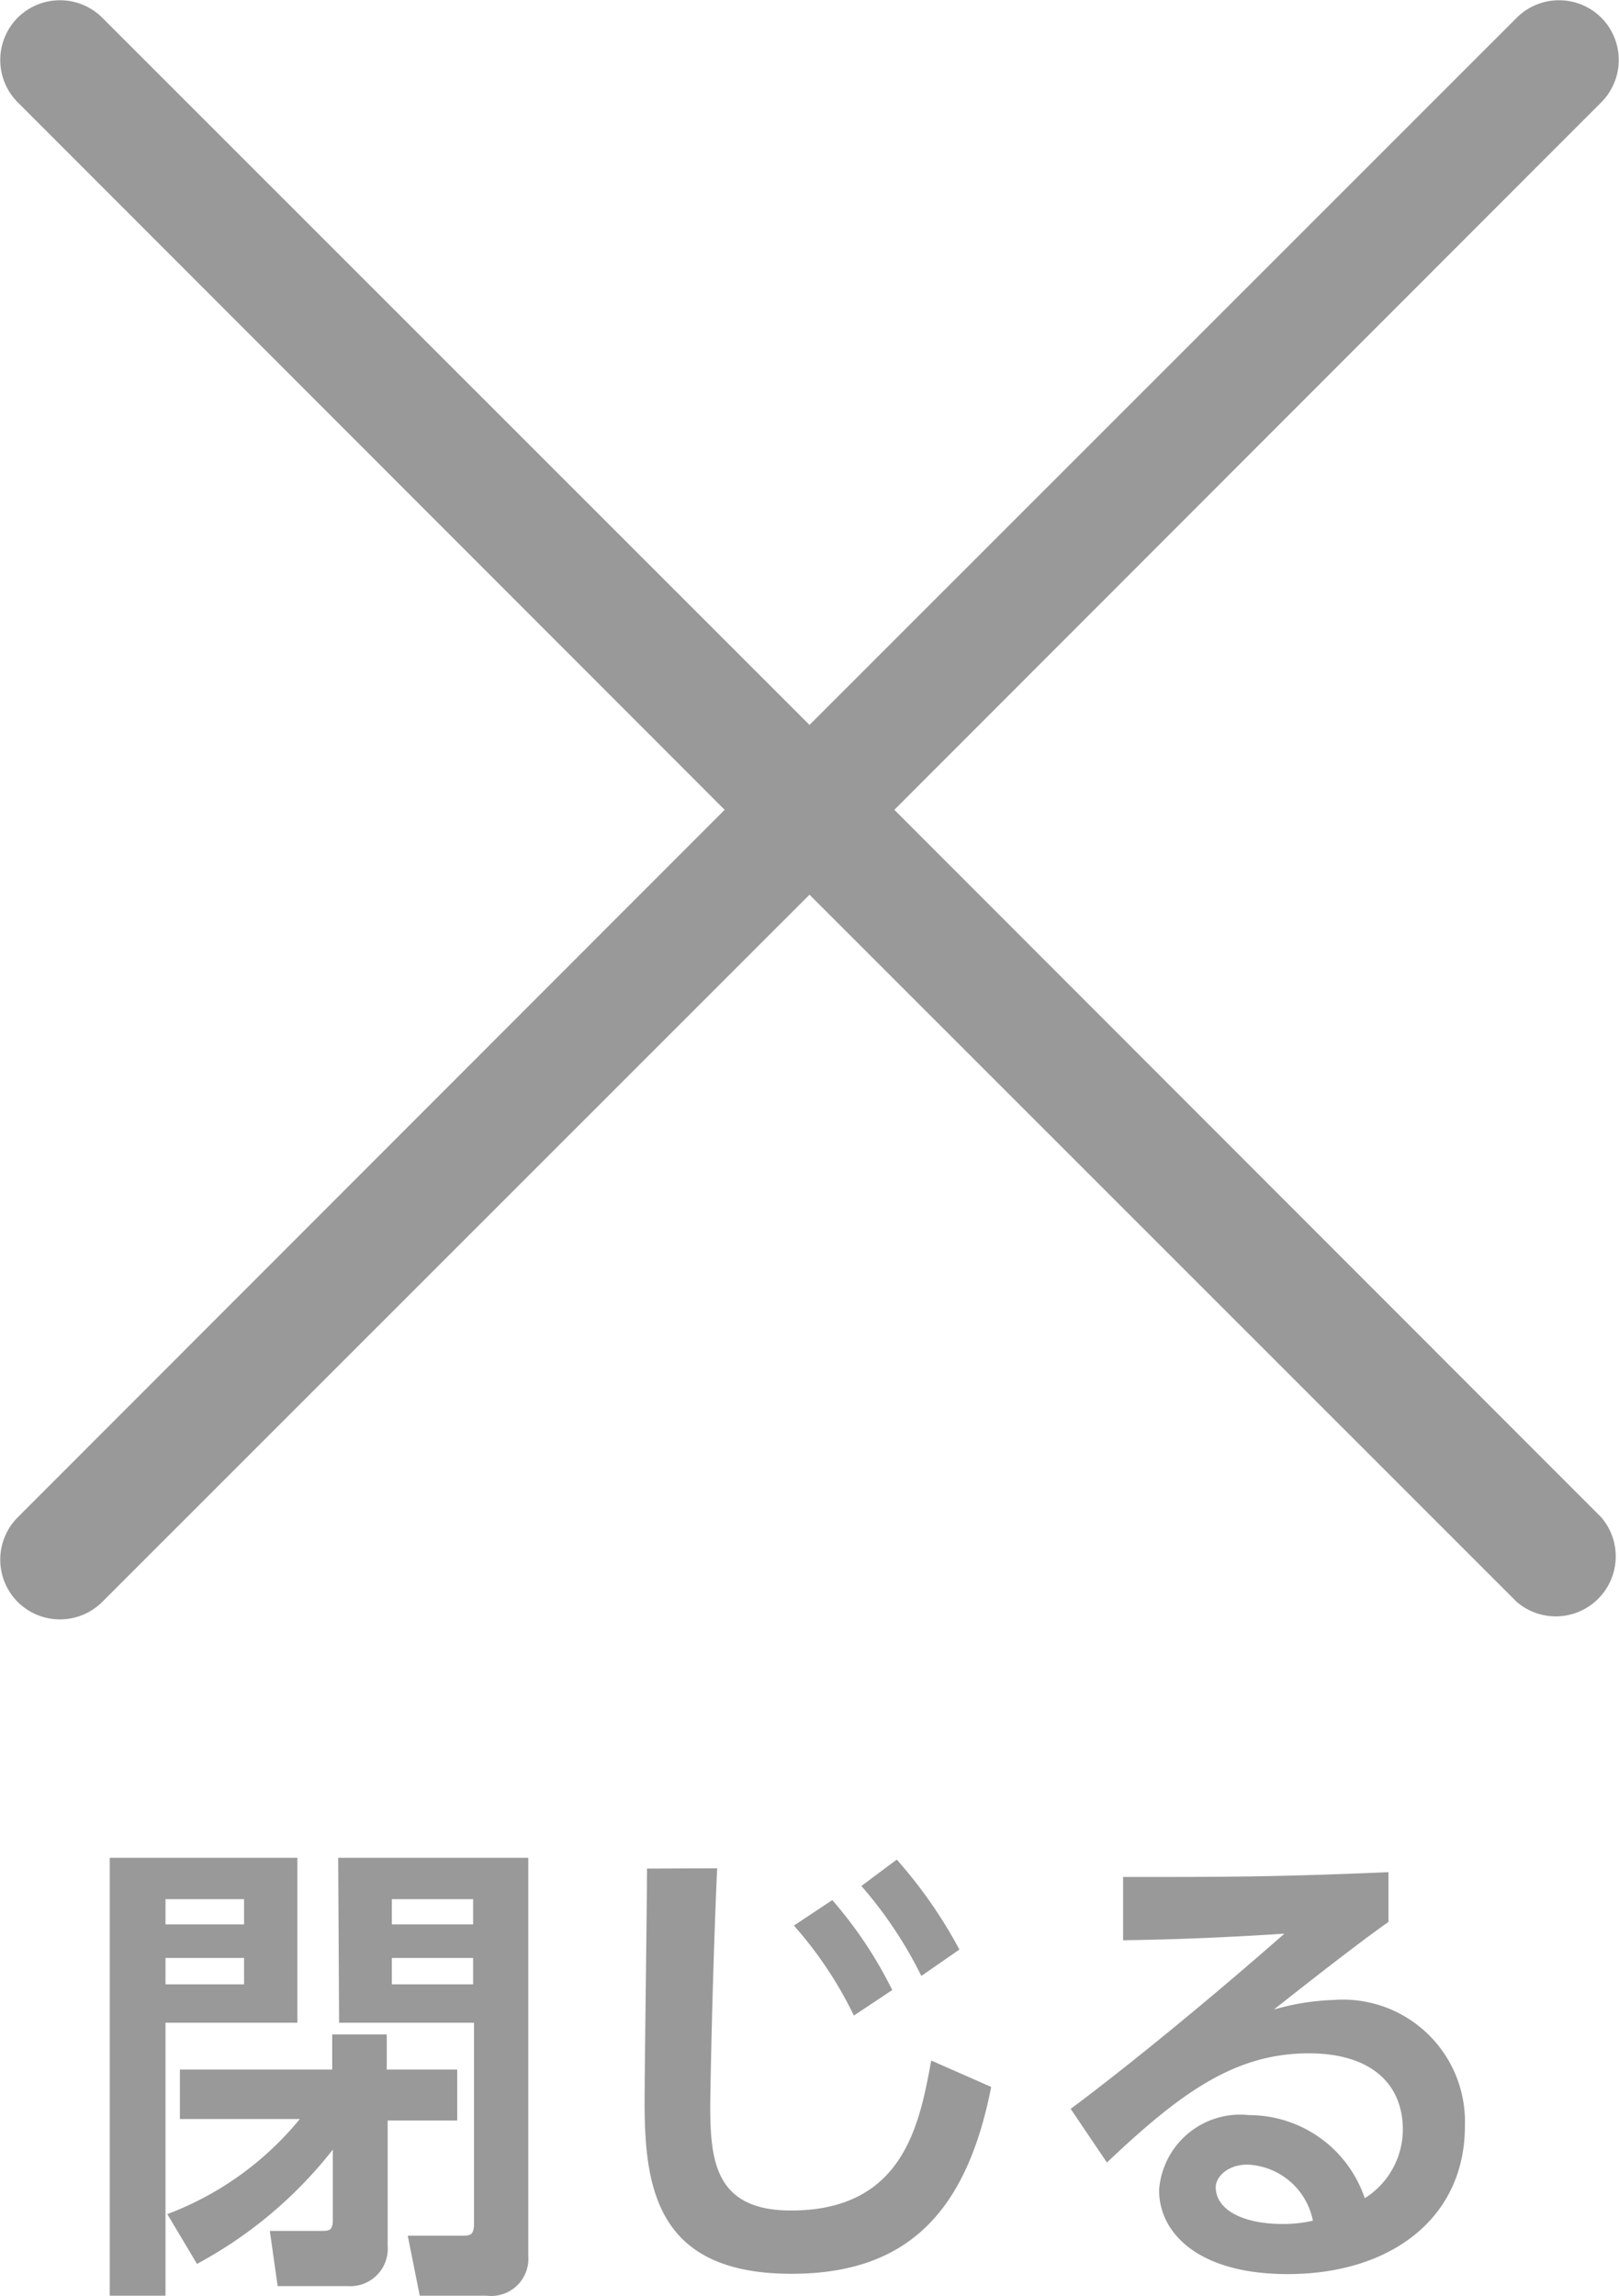 <svg xmlns="http://www.w3.org/2000/svg" viewBox="0 0 54 76.54"><defs><style>.cls-1{fill:#999;}</style></defs><title>header_btn_close</title><g id="レイヤー_2" data-name="レイヤー 2"><g id="ol"><path class="cls-1" d="M3.66,61.94H9.92v5.5H5.52v9.1H3.66Zm1.86,2.22H8.14v-.84H5.52Zm0,2H8.14v-.88H5.52Zm.06,7.66A10.47,10.47,0,0,0,10,70.65H6V69h5.08V67.83h1.82V69h2.35v1.7H12.93v4.17a1.25,1.25,0,0,1-1.34,1.35H9.26L9,74.38h1.71c.26,0,.39,0,.39-.37V71.67a14.39,14.39,0,0,1-4.53,3.81Zm5.7-11.88h6.34V75.21a1.24,1.24,0,0,1-1.39,1.33H14l-.4-2h1.78c.29,0,.43,0,.43-.41V67.44h-4.5Zm1.79,2.22h2.71v-.84H13.07Zm0,2h2.71v-.88H13.07Z"/><path class="cls-1" d="M23.92,62.29c-.16,3.54-.23,7.52-.23,7.91,0,1.84.16,3.5,2.69,3.5,3.77,0,4.29-2.89,4.68-5l2,.88c-.82,4.18-2.8,6.23-6.66,6.23-4.4,0-4.9-2.72-4.9-5.67,0-1.23.08-6.72.08-7.84Zm3.84,1.06a14,14,0,0,1,2,3l-1.28.85a13.14,13.14,0,0,0-2-3ZM29.91,62A15.59,15.59,0,0,1,32,65l-1.27.88a13.93,13.93,0,0,0-2-3Z"/><path class="cls-1" d="M46.31,64.08c-.86.6-2.56,1.92-3.82,2.92a8,8,0,0,1,2-.32,4.07,4.07,0,0,1,4.37,4.21c0,3.07-2.48,4.93-5.91,4.93-3,0-4.29-1.38-4.29-2.8a2.71,2.71,0,0,1,3-2.5,4.07,4.07,0,0,1,3.86,2.77A2.71,2.71,0,0,0,46.79,71c0-1.47-1-2.54-3.14-2.54-2.48,0-4.3,1.34-6.73,3.64l-1.21-1.79c.66-.48,3.46-2.62,7.13-5.84-1.72.11-3.35.19-5.38.22V62.58c3.5,0,5.06,0,8.85-.16ZM41.6,72.17c-.65,0-1.05.41-1.05.75,0,.75.89,1.23,2.24,1.23a4.44,4.44,0,0,0,1-.11A2.32,2.32,0,0,0,41.6,72.17Z"/><path class="cls-1" d="M29.83,27,53.41,3.41a2,2,0,0,0,0-2.82,2,2,0,0,0-2.82,0L27,24.17,3.41.59A2,2,0,0,0,.59.59a2,2,0,0,0,0,2.82L24.17,27,.59,50.59a2,2,0,0,0,0,2.82,2,2,0,0,0,2.82,0L27,29.83,50.59,53.41a2,2,0,0,0,2.82-2.82Z"/></g></g></svg>